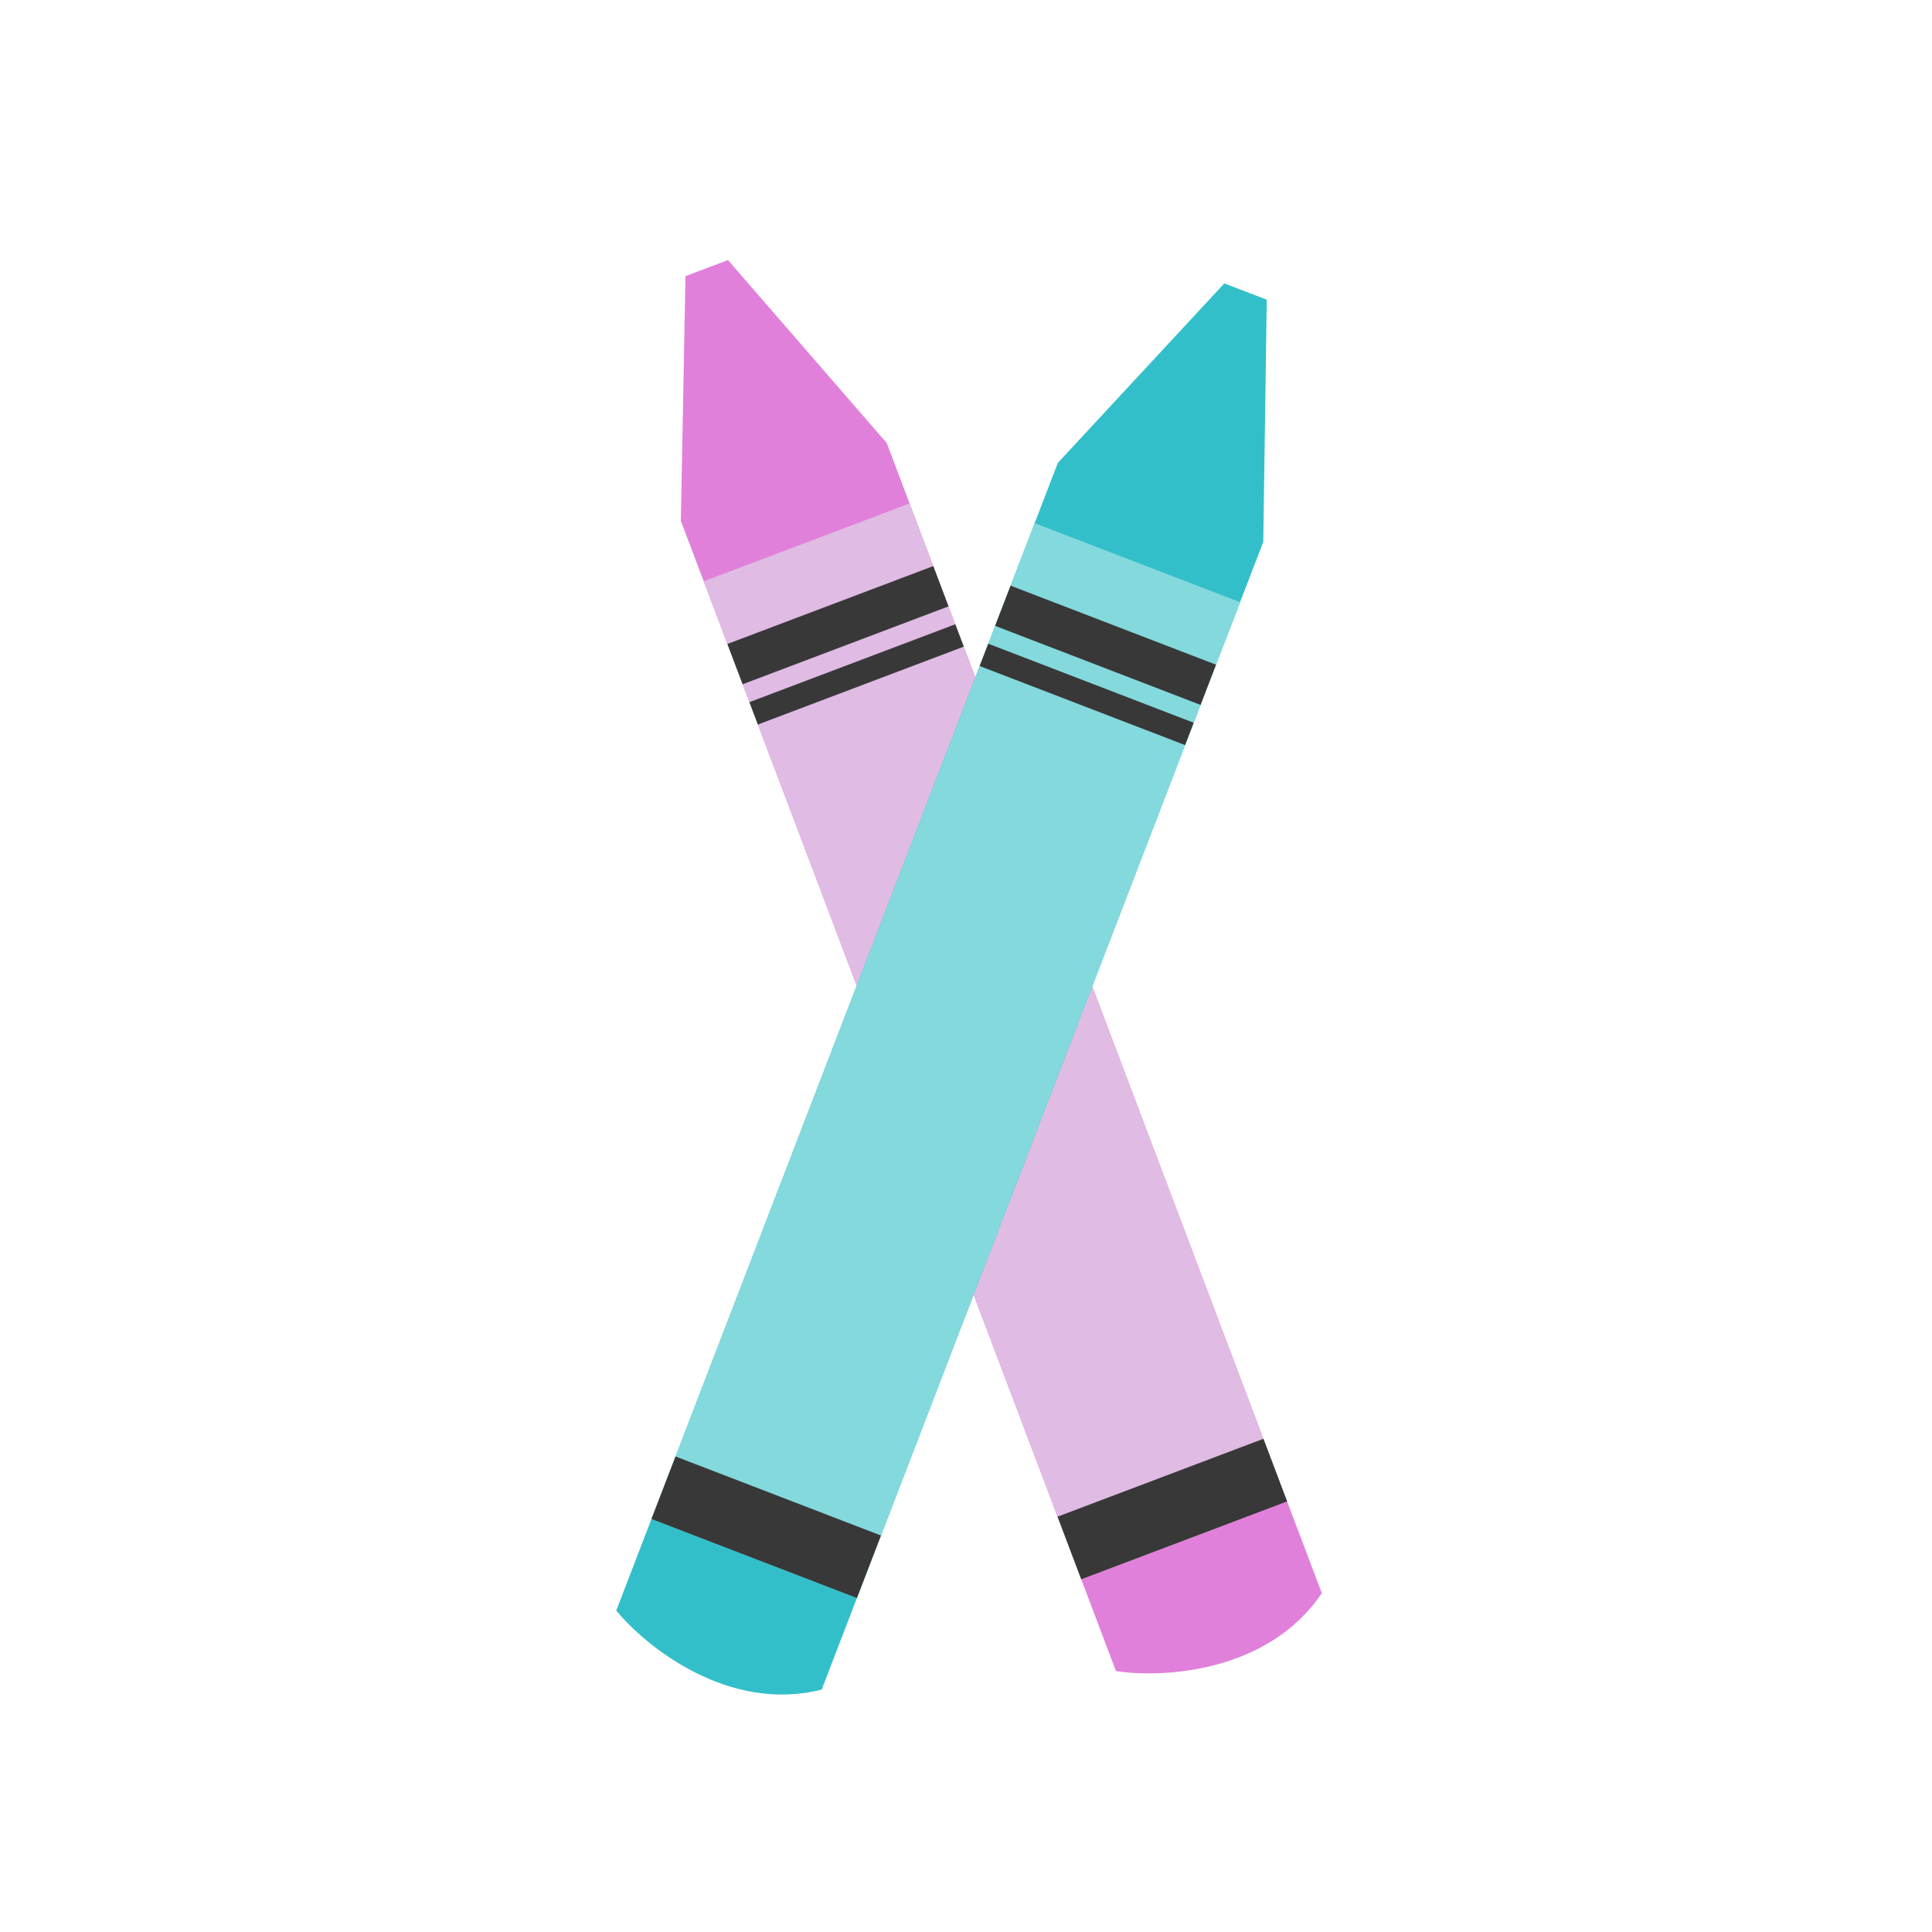 <svg width="200" height="200" viewBox="0 0 200 200" fill="none" xmlns="http://www.w3.org/2000/svg">
<path d="M115.524 172.988L70.482 53.923L70.959 28.587L75.36 26.922L91.793 45.861L136.835 164.926C131.27 173.174 120.309 173.737 115.524 172.988Z" fill="#E180DB"/>
<rect x="72.848" y="60.178" width="22.785" height="110.458" transform="rotate(-20.722 72.848 60.178)" fill="#E0BBE4"/>
<rect x="75.301" y="66.664" width="22.785" height="4.458" transform="rotate(-20.722 75.301 66.664)" fill="#383838"/>
<rect x="109.478" y="157.004" width="22.785" height="6.935" transform="rotate(-20.722 109.478 157.004)" fill="#383838"/>
<rect x="77.58" y="72.686" width="22.785" height="2.477" transform="rotate(-20.722 77.58 72.686)" fill="#383838"/>
<path d="M63.795 166.722L109.509 47.914L126.741 29.335L131.133 31.025L130.774 56.096L85.061 174.904C75.416 177.35 66.865 170.469 63.795 166.722Z" fill="#33BFCA"/>
<rect x="107.106" y="54.154" width="22.785" height="110.458" transform="rotate(21.045 107.106 54.154)" fill="#83D9DC"/>
<rect x="104.616" y="60.627" width="22.785" height="4.458" transform="rotate(21.045 104.616 60.627)" fill="#383838"/>
<rect x="69.931" y="150.773" width="22.785" height="6.935" transform="rotate(21.045 69.931 150.773)" fill="#383838"/>
<rect x="102.304" y="66.636" width="22.785" height="2.477" transform="rotate(21.045 102.304 66.636)" fill="#383838"/>
</svg>
